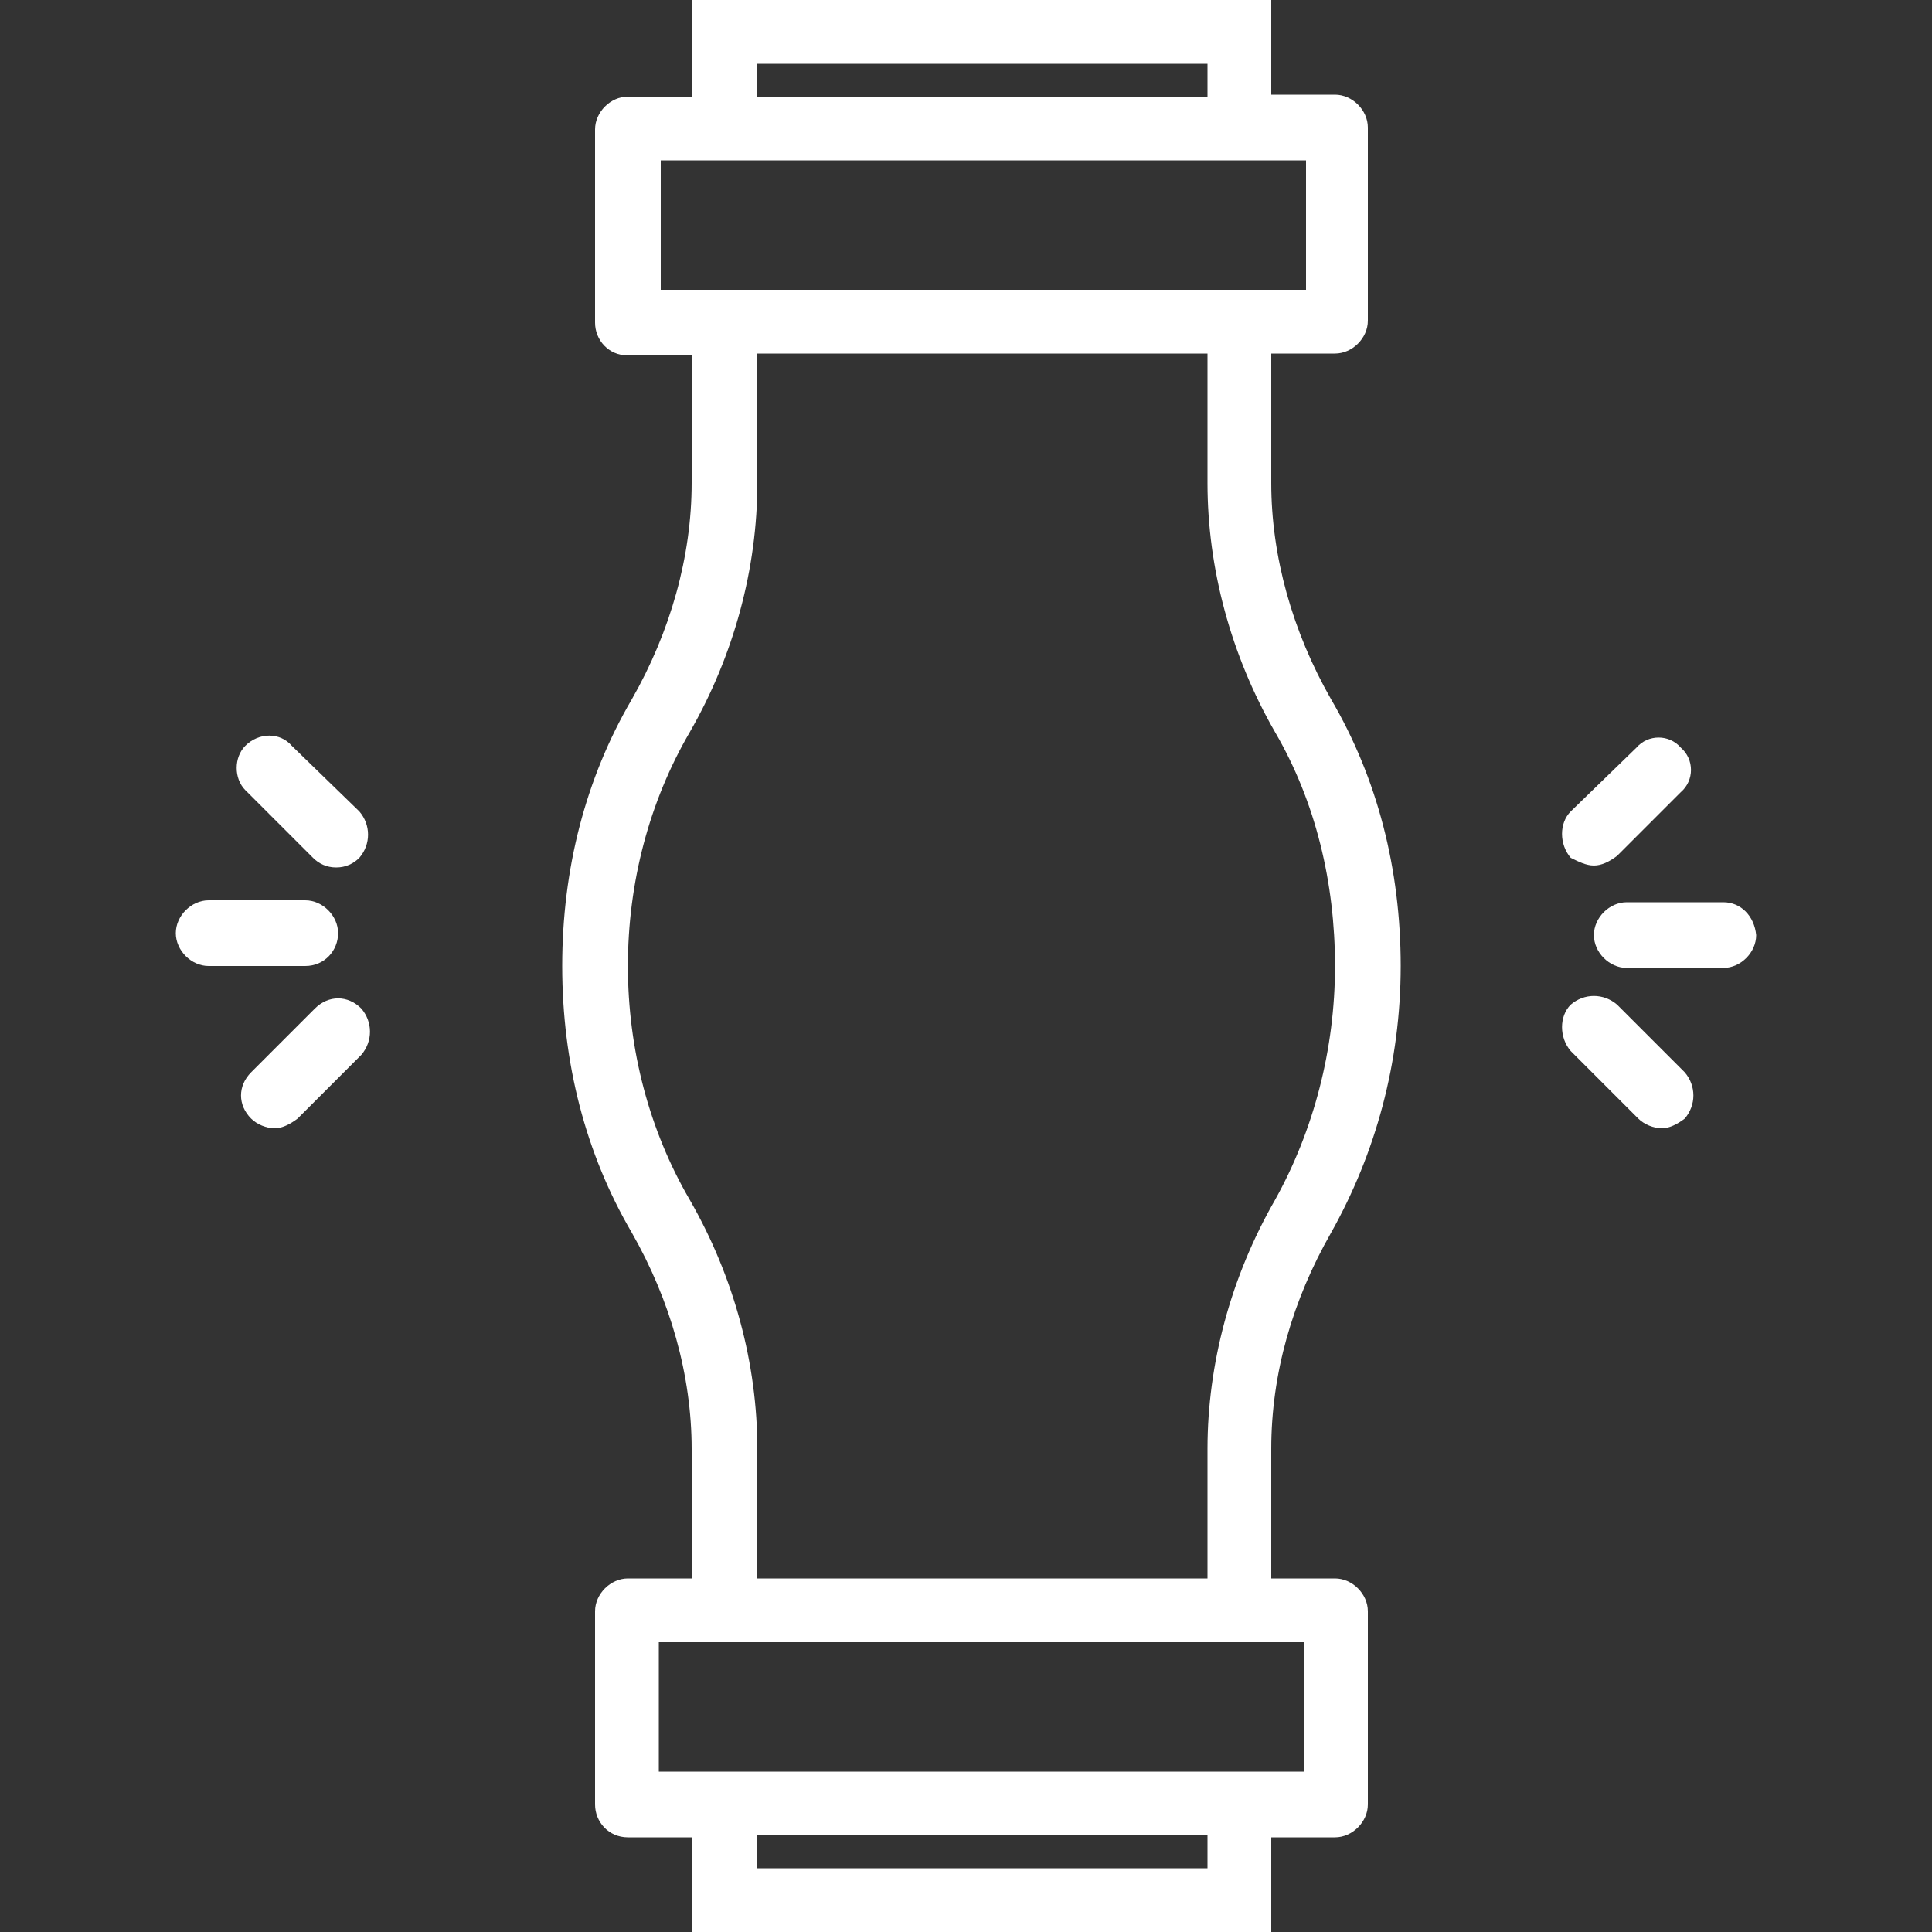 <?xml version="1.0" encoding="utf-8"?>
<!-- Generator: Adobe Illustrator 22.1.0, SVG Export Plug-In . SVG Version: 6.00 Build 0)  -->
<svg version="1.1" id="Layer_1" xmlns="http://www.w3.org/2000/svg" xmlns:xlink="http://www.w3.org/1999/xlink" x="0px" y="0px"
	 viewBox="0 0 100 100" style="enable-background:new 0 0 100 100;" xml:space="preserve">
<rect x="0" y="0" width="100" height="100" fill="#333333" stroke="none"/>
<style type="text/css">
	.st0{fill:#FFFFFF;}
</style>
<g>
	<path class="st0" d="M16.3,52.2L13,55.5c-0.7,0.7-0.7,1.7,0,2.4c0.3,0.3,0.8,0.5,1.2,0.5s0.8-0.2,1.2-0.5l3.3-3.3
		c0.6-0.7,0.6-1.7,0-2.4C18,51.5,17,51.5,16.3,52.2z"/>
	<path class="st0" d="M17.5,48.3c0-0.9-0.8-1.7-1.7-1.7h-5c-0.9,0-1.7,0.8-1.7,1.7c0,0.9,0.8,1.7,1.7,1.7h5
		C16.8,50,17.5,49.2,17.5,48.3z"/>
	<path class="st0" d="M15.1,38.6c-0.6-0.7-1.7-0.7-2.4,0c-0.6,0.6-0.6,1.7,0,2.3l3.5,3.5c0.3,0.3,0.7,0.5,1.2,0.5s0.9-0.2,1.2-0.5
		c0.6-0.7,0.6-1.7,0-2.4L15.1,38.6z"/>
	<path class="st0" d="M68.9,63.8c2.3-4.1,3.6-8.8,3.6-13.8s-1.2-9.7-3.6-13.8c-2-3.5-3.1-7.4-3.1-11.2v-6.7h3.3
		c0.9,0,1.7-0.8,1.7-1.7v-10c0-0.9-0.8-1.7-1.7-1.7h-3.3V0h-30v5h-3.3c-0.9,0-1.7,0.8-1.7,1.7v10c0,0.9,0.7,1.7,1.7,1.7h3.3V25
		c0,3.8-1.1,7.7-3.1,11.2c-2.4,4.1-3.6,8.8-3.6,13.8s1.2,9.7,3.6,13.8c2,3.5,3.1,7.4,3.1,11.2v6.7h-3.3c-0.9,0-1.7,0.8-1.7,1.7v10
		c0,0.9,0.7,1.7,1.7,1.7h3.3v5h30v-5h3.3c0.9,0,1.7-0.8,1.7-1.7v-10c0-0.9-0.8-1.7-1.7-1.7h-3.3V75C65.8,71.1,66.9,67.3,68.9,63.8z
		 M39.2,3.3h23.3V5H39.2V3.3z M34.2,15V8.3h1.7h30h1.7V15h-1.7h-30H34.2z M62.5,96.7H39.2V95h23.3V96.7z M67.5,85v6.7h-1.7h-30h-1.7
		V85h1.7h30H67.5z M39.2,81.7V75c0-4.4-1.2-8.9-3.5-12.9c-2.1-3.6-3.2-7.8-3.2-12.1s1.1-8.5,3.2-12.1c2.3-4,3.5-8.5,3.5-12.9v-6.7
		h23.3V25c0,4.4,1.2,8.9,3.5,12.9c2.1,3.6,3.1,7.8,3.1,12.1s-1.1,8.5-3.1,12.1c-2.3,4-3.5,8.5-3.5,12.9v6.7H39.2z"/>
	<path class="st0" d="M82.5,44.8c0.4,0,0.8-0.2,1.2-0.5L87,41c0.7-0.6,0.7-1.7,0-2.3c-0.6-0.7-1.7-0.7-2.3,0L81.3,42
		c-0.6,0.6-0.6,1.7,0,2.4C81.7,44.6,82.1,44.8,82.5,44.8z"/>
	<path class="st0" d="M89.2,46.7h-5c-0.9,0-1.7,0.8-1.7,1.7c0,0.9,0.8,1.7,1.7,1.7h5c0.9,0,1.7-0.8,1.7-1.7
		C90.8,47.4,90.1,46.7,89.2,46.7z"/>
	<path class="st0" d="M83.7,52c-0.7-0.6-1.7-0.6-2.4,0c-0.6,0.6-0.6,1.7,0,2.4l3.5,3.5c0.3,0.3,0.8,0.5,1.2,0.5s0.8-0.2,1.2-0.5
		c0.6-0.7,0.6-1.7,0-2.4L83.7,52z"/>
</g>
</svg>
